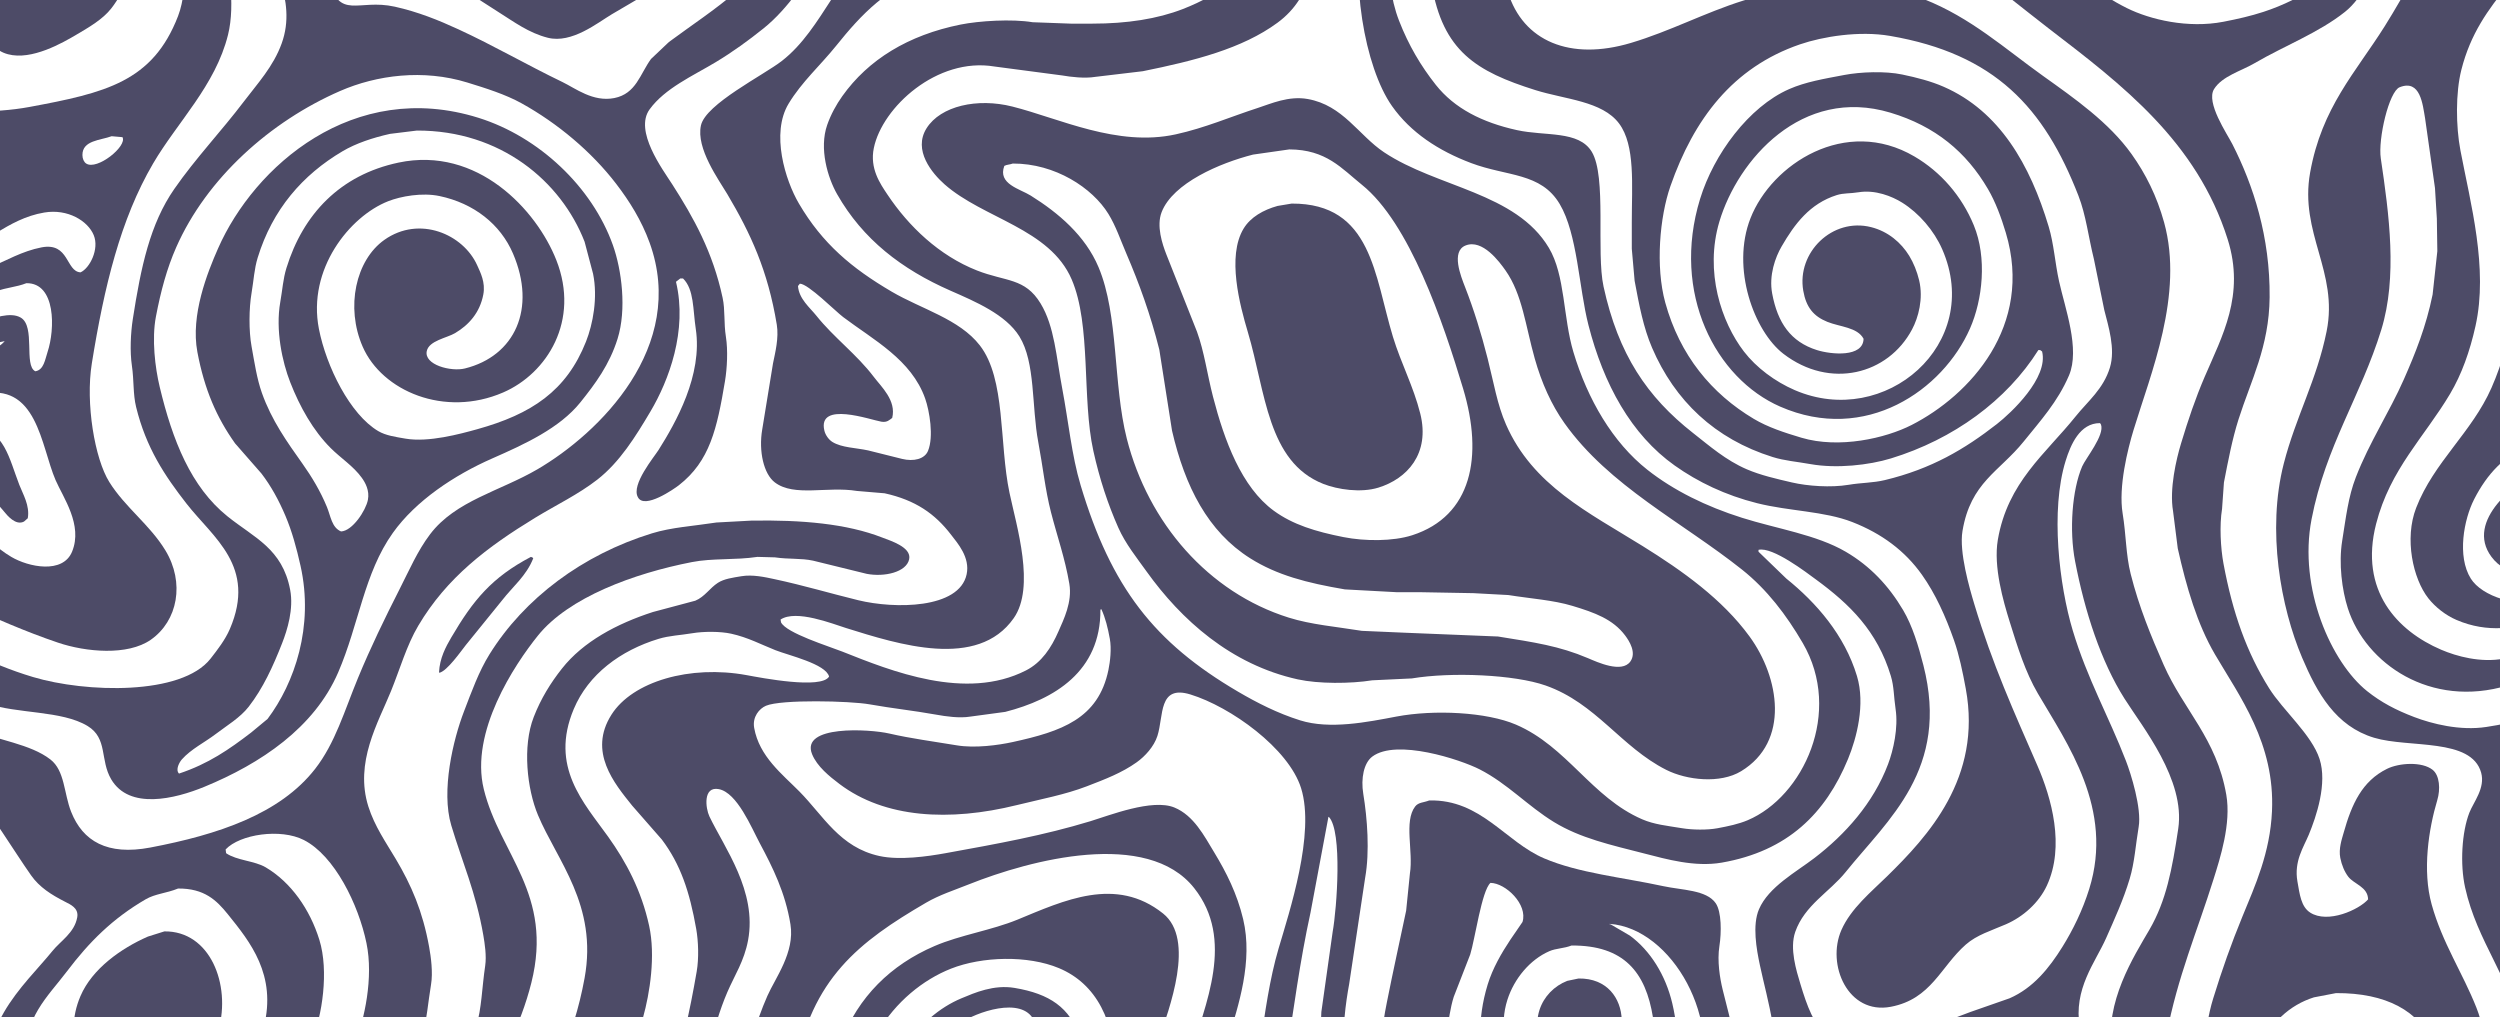 <svg width="1428" height="581" viewBox="0 0 1428 581" fill="none" xmlns="http://www.w3.org/2000/svg">
<path d="M-0.545 -1.571C-7.21 9.139 -11.12 26.779 4.567 30.988C18.172 34.638 35.851 24.425 43.852 19.687C50.914 15.504 58.543 11.151 63.495 4.887C80.058 -16.059 89.234 -63.015 81.254 -100.591C79.282 -109.88 77.476 -118.905 74.527 -127.23C72.262 -133.624 68.543 -141.041 68.069 -148.487C59.907 -148.487 51.744 -148.487 43.583 -148.487C44.425 -140.431 45.647 -131.523 47.081 -122.925C49.273 -109.778 45.793 -95.338 43.314 -85.523C33.862 -48.113 16.879 -29.57 -0.545 -1.571Z" fill="#4D4B67"/>
<path d="M-69.429 -103.82C-69.429 -83.821 -69.429 -63.815 -69.429 -43.816C-58.348 -52.82 -55.721 -95.908 -69.429 -103.82Z" fill="#4D4B67"/>
<path d="M33.089 367.067C49.126 372.494 72.916 374.636 86.098 365.453C101.574 354.672 105.693 332.813 94.439 314.328C85.533 299.698 71.443 289.778 62.419 275.311C54.101 261.977 48.766 230.404 52.463 207.503C59.52 163.785 68.793 125.244 87.443 93.414C101.312 69.743 123.03 48.849 130.227 19.956C139.223 -16.162 112.135 -69.507 134.263 -97.363C144.646 -110.434 186.005 -98.352 198.035 -93.596C231.759 -80.262 256.517 -57.72 290.329 -44.893C308.213 -38.108 334.75 -36.957 353.293 -44.086C364.415 -48.362 374.486 -53.128 383.43 -59.423C394.773 -67.409 415.551 -86.293 411.952 -108.126C410.13 -119.179 406.669 -127.951 401.727 -135.842C399.345 -139.644 393.775 -143.893 392.848 -148.489C383.879 -148.489 374.908 -148.489 365.94 -148.489C365.94 -148.399 365.94 -148.309 365.94 -148.22C372.983 -137.123 380.049 -125.894 383.161 -110.818C391.263 -71.565 342.506 -49.461 305.128 -58.886C285.732 -63.777 275.389 -74.559 261.538 -84.448C250.686 -92.072 239.831 -99.697 228.979 -107.32C216.348 -116.866 204.837 -127.346 190.77 -135.573C181.401 -141.053 169.134 -144.778 158.48 -148.489C139.288 -148.489 120.089 -148.489 100.897 -148.489C97.46 -137.114 101.526 -128.262 103.857 -117.545C104.395 -112.344 104.933 -107.14 105.471 -101.939C105.92 -88.038 106.369 -74.132 106.817 -60.231C107.638 -50.859 108.822 -39.495 107.355 -30.364C107.265 -26.956 107.175 -23.547 107.086 -20.139C105.346 -9.74 105.068 0.47 101.704 9.191C87.212 46.756 60.256 53.035 16.674 61.123C-2.533 64.687 -32.437 65.225 -46.29 56.818C-68.004 43.639 -52.127 16.507 -41.984 3.271C-30.101 -12.237 -15.679 -25.633 -4.314 -41.665C3.454 -52.622 9.217 -64.82 14.521 -78.26C19.741 -91.485 24.128 -112.617 20.172 -130.46C18.645 -137.351 16.409 -143.004 13.714 -148.489C-13.998 -148.489 -41.719 -148.489 -69.431 -148.489C-69.431 -143.198 -69.431 -137.904 -69.431 -132.613C-60.728 -132.42 -53.251 -128.654 -46.828 -125.886C-25.363 -116.636 -14.294 -96.189 -25.302 -68.034C-31.192 -52.969 -38.92 -40.13 -47.904 -28.211C-54.917 -18.909 -63.858 -10.378 -69.431 0.312C-69.431 46.14 -69.431 91.983 -69.431 137.811C-62.152 145.363 -43.894 149.001 -29.338 145.614C-8.141 140.682 3.69 125.034 25.285 121.397C38.744 119.129 50.207 126.21 53.538 134.313C56.822 142.302 51.261 153.202 46.004 155.57C37.537 155.096 39.637 138.206 23.671 141.309C12.685 143.444 3.493 148.883 -5.928 152.879C-24.035 160.559 -44.178 166.82 -69.431 166.333C-69.431 180.145 -69.431 193.96 -69.431 207.772C-53.287 207.15 -38.517 203.424 -24.764 199.968C-20.728 199.341 -16.691 198.713 -12.656 198.085C-7.544 197.008 -2.431 195.932 2.681 194.855C-1.192 199.443 -8.71 201.935 -14.002 205.081C-28.112 213.467 -47.206 221.433 -69.432 220.956C-69.432 233.422 -69.432 245.892 -69.432 258.358C-54.404 258.496 -26.259 256.591 -16.961 263.201C-10.242 267.976 -8.938 276.454 -4.584 283.651C-2.706 286.753 -0.052 289.266 2.143 291.992C4.085 294.403 9.003 300.411 13.714 297.912C14.431 297.285 15.149 296.656 15.867 296.028C17.138 288.797 13.066 282.224 11.023 276.924C5.051 261.43 2.755 246.47 -14.808 242.481C-25.35 240.088 -48.043 245.378 -53.017 237.369C-50.556 234.44 -33.529 232.249 -28.8 230.642C-23.061 228.848 -17.319 227.054 -11.579 225.26C21.297 217.577 23.326 254.744 31.743 274.233C36.02 284.136 47.469 299.856 41.161 315.132C35.85 327.991 16.284 323.917 6.449 318.092C-2.131 313.011 -9.936 305.39 -15.884 297.642C-20.311 291.876 -24.571 285.818 -30.952 282.036C-39.975 276.689 -54.971 277.057 -69.431 277.193C-69.431 292.888 -69.431 308.587 -69.431 324.281C-51.16 329.269 -36.321 338.277 -20.458 345.27C-2.915 353.005 14.095 360.639 33.089 367.067ZM-33.104 99.872C-34.743 102.134 -37.446 103.133 -40.369 104.177C-57.889 110.442 -75.157 86.966 -59.742 78.615C-48.996 78.386 -25.117 88.853 -33.104 99.872ZM49.234 93.415C47.95 92.577 47.098 90.71 47.082 88.572C47.018 80.116 57.424 80.173 63.765 77.808C65.828 77.988 67.891 78.167 69.954 78.346C72.831 83.454 55.453 97.472 49.234 93.415ZM27.17 201.045C25.747 205.317 25.042 211.331 20.174 212.078C13.424 208.786 20.451 186.442 11.833 181.403C5.857 177.908 -4.155 181.904 -9.155 183.287C-19.469 185.798 -29.786 188.31 -40.1 190.821C-45.542 192.219 -52.423 194.361 -58.666 193.781C-58.935 193.154 -59.204 192.525 -59.473 191.897C-56.621 186.425 -46.234 184.169 -40.369 181.672C-27.544 176.56 -14.715 171.446 -1.89 166.335C3.491 164.23 9.339 164.03 15.062 161.761C31.991 161.505 31.481 188.105 27.17 201.045Z" fill="#4D4B67"/>
<path d="M1010.11 -62.652C1003.48 -62.831 996.838 -63.01 990.202 -63.19C979.17 -63.638 968.136 -64.087 957.105 -64.535C951.724 -64.624 946.341 -64.714 940.96 -64.804C918.795 -64.805 903.529 -60.972 896.024 -46.506C892.027 -38.803 890.853 -26.074 895.755 -18.253C904.275 -4.658 927.544 -6.718 942.575 -12.602C963.244 -20.695 984.142 -28.038 1007.42 -33.859C1017.13 -36.285 1026.73 -36.026 1037.56 -37.895C1048.22 -39.735 1063.21 -39.45 1073.62 -37.357C1118.83 -28.266 1140.34 -6.649 1170.48 16.458C1212.18 48.424 1254.84 80.862 1272.46 136.736C1282.5 168.569 1269.23 192.087 1259.28 215.307C1254 227.622 1249.95 239.618 1245.83 253.248C1243.09 262.285 1239.08 279.318 1241.25 291.995C1242.15 299.08 1243.05 306.167 1243.94 313.253C1248.9 335.448 1255.07 356.475 1265.2 373.795C1279.31 397.905 1299.54 424.641 1297.76 463.399C1296.67 487.18 1288.15 505.801 1280.81 523.673C1274.5 539.025 1269.24 553.873 1264.12 570.492C1258.64 588.29 1256.54 616.12 1262.51 635.071C1266.68 648.319 1273.7 657.8 1281.34 667.361C1289.42 677.45 1301.1 686.637 1313.63 692.116C1319.37 694.625 1325.69 696.599 1332.47 698.036C1374.67 706.98 1404.26 671.981 1414.81 645.296C1418.92 634.89 1424.01 618.937 1421.26 603.59C1419.44 593.377 1417.93 584.191 1414.54 575.605C1406.63 555.613 1395.08 538.645 1388.98 516.677C1383.55 497.147 1387.24 473.529 1392.2 456.941C1394.02 450.864 1393.56 442.92 1389.51 439.72C1383.44 434.92 1370.41 435.717 1363.41 439.182C1349.27 446.182 1343.31 459.185 1338.66 475.777C1337.63 479.428 1335.75 484.82 1336.77 490.038C1337.57 494.072 1339.19 498.014 1341.35 500.801C1344.63 505.048 1352.54 506.595 1352.65 513.717C1347.55 519.596 1329.63 527.786 1319.55 521.251C1314.35 517.876 1313.58 510.83 1312.29 503.492C1310.26 491.964 1315.82 483.902 1318.75 476.854C1323.1 466.357 1329.47 447.512 1324.93 433.532C1320.42 419.616 1304.04 405.787 1296.14 393.17C1283.35 372.746 1275.33 350.277 1270.04 321.864C1268.43 313.177 1267.69 300.131 1269.24 290.651C1269.59 285.629 1269.95 280.605 1270.31 275.583C1272.76 262.951 1275.02 250.976 1278.65 239.526C1285.61 217.581 1296.15 198.039 1296.41 169.835C1296.74 135.359 1287.09 105.808 1275.15 82.385C1272.1 76.392 1259.9 58.601 1264.66 50.902C1269.23 43.51 1280.19 40.557 1287.8 36.103C1304.79 26.165 1324.42 18.753 1339.46 6.774C1349.75 -1.418 1355.64 -16.163 1362.6 -27.669C1377.81 -52.804 1391.36 -81.033 1416.69 -96.015C1441.59 -110.742 1495.83 -107.277 1496.87 -73.95C1497.14 -73.95 1497.41 -73.95 1497.68 -73.95C1497.59 -74.399 1497.5 -74.848 1497.41 -75.295C1497.5 -82.381 1497.59 -89.467 1497.68 -96.553C1497.68 -102.921 1497.68 -109.29 1497.68 -115.657C1485.53 -134.895 1449.77 -153.606 1421.53 -136.914C1405.74 -127.582 1396.37 -111.663 1386.82 -96.015C1367.96 -65.104 1353.5 -29.003 1324.13 -8.564C1315.21 -2.36 1304.03 3.151 1292.91 6.773C1285.58 9.164 1278.23 10.836 1270.04 12.424C1249.82 16.349 1228.2 11.241 1214.88 4.621C1181.84 -11.798 1161.63 -40.925 1141.15 -69.914C1126.27 -90.993 1108.61 -112.044 1109.4 -148.485C1093.08 -148.485 1076.75 -148.485 1060.43 -148.485C1060.43 -148.396 1060.43 -148.306 1060.43 -148.216C1063.91 -138.369 1067.03 -128.55 1069.31 -117.811C1074.54 -93.137 1062.8 -73.775 1046.98 -67.224C1041.4 -64.914 1035.48 -64.711 1028.68 -63.457C1023.62 -62.525 1015.39 -61.79 1010.11 -62.652ZM1321.71 569.684C1325.92 568.876 1330.14 568.069 1334.35 567.262C1362.84 567.142 1381.88 577.256 1390.32 596.86C1405.65 632.439 1380.35 665.443 1350.5 670.856C1310.57 678.097 1276.79 635.494 1291.57 597.667C1296.71 584.504 1307.8 574.055 1321.71 569.684Z" fill="#4D4B67"/>
<path d="M1229.68 -19.061C1243.13 -13.547 1263.53 -9.727 1281.34 -13.949C1288.75 -15.704 1295.9 -17.591 1302.33 -20.407C1340.1 -36.948 1347.07 -73.521 1366.91 -107.319C1372.23 -116.376 1377.61 -125.271 1383.6 -133.689C1387.27 -138.532 1390.95 -143.376 1394.63 -148.219C1380.37 -148.308 1366.1 -148.398 1351.84 -148.488C1351.68 -133.609 1346.06 -119.929 1341.35 -108.933C1327.95 -77.63 1313.15 -56.072 1275.43 -48.659C1269.12 -47.421 1259.05 -46.575 1251.75 -47.852C1245.12 -49.011 1238.67 -49.865 1232.91 -51.888C1221.95 -55.743 1213.17 -61.024 1204.93 -67.495C1191.73 -77.854 1180.74 -94.193 1175.6 -112.43C1174.18 -117.456 1171.94 -130.859 1175.87 -134.764C1175.87 -134.943 1175.87 -135.122 1175.87 -135.302C1176.74 -134.878 1182.04 -117.66 1183.13 -115.39C1189.12 -102.89 1198.42 -92.406 1209.23 -84.715C1215.62 -80.172 1223.14 -75.966 1231.3 -73.414C1283.2 -57.17 1326.31 -102.109 1325.47 -148.487C1318.12 -148.487 1310.76 -148.487 1303.41 -148.487C1303.32 -141.742 1301.69 -135.186 1300.18 -129.652C1294.32 -108.185 1284.94 -100.395 1261.97 -96.017C1255.89 -94.858 1246.92 -94.212 1240.18 -95.479C1234.93 -96.465 1229.86 -97.858 1225.38 -99.784C1207.99 -107.257 1195.96 -127.036 1192.82 -148.487C1177.39 -148.487 1161.96 -148.487 1146.54 -148.487C1143.45 -125.386 1152.07 -106.402 1158.64 -91.442C1172.95 -58.872 1196.35 -32.722 1229.68 -19.061Z" fill="#4D4B67"/>
<path d="M1240.98 -118.081C1247.26 -116.951 1254.02 -118.685 1257.94 -121.041C1268.08 -127.14 1272.13 -136.738 1277.04 -148.218C1256.32 -148.307 1235.6 -148.398 1214.88 -148.487C1217.39 -131.797 1224.41 -121.069 1240.98 -118.081Z" fill="#4D4B67"/>
<path d="M1496.88 24.261C1485.5 43.013 1487.57 77.185 1493.38 100.679C1494.55 105.522 1495.71 110.366 1496.88 115.209C1496.88 115.389 1496.88 115.567 1496.88 115.747C1496.97 115.747 1497.06 115.747 1497.15 115.747C1498.67 113.593 1497.68 100.512 1497.68 96.643C1497.68 79.423 1497.68 62.199 1497.68 44.98C1497.68 41.367 1498.41 25.474 1496.88 24.261Z" fill="#4D4B67"/>
<path d="M1342.69 650.138C1381.36 643.732 1381.22 585.611 1336.24 586.366C1333.28 587.084 1330.32 587.801 1327.36 588.519C1318.79 592.184 1312.18 600.372 1309.33 609.776C1303.04 630.543 1321.67 653.621 1342.69 650.138Z" fill="#4D4B67"/>
<path d="M504.515 -125.078C524.678 -120.28 552.006 -134.964 555.64 -148.488C527.569 -148.488 499.489 -148.488 471.419 -148.488C477.379 -137.335 490.719 -128.36 504.515 -125.078Z" fill="#4D4B67"/>
<path d="M-69.429 700.187C-69.429 710.052 -69.429 719.92 -69.429 729.785C-61.537 729.785 -53.642 729.785 -45.75 729.785C-44.949 728.623 -48.612 721.605 -48.979 720.906C-53.429 712.427 -60.791 704.401 -69.429 700.187Z" fill="#4D4B67"/>
<path d="M304.051 -81.218C308.641 -77.538 315.724 -72.853 324.771 -74.76C330.902 -76.052 336.204 -79.229 339.57 -83.37C342.302 -86.731 345.122 -89.909 346.835 -94.402C353.738 -112.513 338.548 -130.694 330.96 -140.146C328.27 -142.926 325.578 -145.707 322.888 -148.487C307.641 -148.487 292.39 -148.487 277.144 -148.487C279.834 -141.94 282.526 -135.391 285.216 -128.845C290.228 -112.772 292.294 -90.645 304.051 -81.218Z" fill="#4D4B67"/>
<path d="M247.545 -114.045C250.11 -112.015 256.52 -106.876 261.269 -110.009C264.837 -112.363 263.561 -118.881 262.076 -122.656C258.198 -132.514 251.362 -139.882 246.469 -148.488C236.963 -148.488 227.454 -148.488 217.947 -148.488C220.458 -145.529 222.97 -142.568 225.481 -139.608C232.118 -131.089 239.102 -120.73 247.545 -114.045Z" fill="#4D4B67"/>
<path d="M1492.57 533.088C1493.92 536.227 1495.26 539.367 1496.61 542.506C1496.97 542.506 1497.33 542.506 1497.68 542.506C1497.68 529.323 1497.68 516.135 1497.68 502.952C1497.41 502.952 1497.15 502.952 1496.88 502.952C1493.27 510.787 1489.08 521.673 1492.57 533.088Z" fill="#4D4B67"/>
<path d="M-39.562 678.929C-49.516 672.741 -59.475 666.551 -69.429 660.363C-69.429 666.103 -69.429 671.845 -69.429 677.584C-51.222 683.326 -15.433 709.718 -12.922 729.785C-2.25 729.785 8.426 729.785 19.098 729.785C19.187 729.605 19.278 729.427 19.367 729.247C10.382 702.339 -17.23 692.556 -39.562 678.929Z" fill="#4D4B67"/>
<path d="M737.807 116.286C735.116 116.735 732.425 117.183 729.734 117.631C721.582 119.896 714.304 124.055 710.361 130.547C700.713 146.432 708.182 174.296 712.783 189.744C722.965 223.936 723.914 263.759 755.836 276.387C764.064 279.642 777.316 281.623 787.318 278.54C803.715 273.486 816.966 259.158 811.266 236.295C807.381 220.71 800.295 207.64 795.66 192.435C785.021 157.54 783.691 116.084 737.807 116.286Z" fill="#4D4B67"/>
<path d="M1481.54 686.194C1466.61 691.285 1462.53 710.658 1463.78 729.785C1475.08 729.785 1486.38 729.785 1497.68 729.785C1497.68 715.166 1497.68 700.543 1497.68 685.925C1492.62 685.728 1486.13 684.631 1481.54 686.194Z" fill="#4D4B67"/>
<path d="M1469.7 450.482C1463.82 457.81 1458.3 465.308 1455.17 475.506C1452.43 484.43 1450.92 498.311 1452.75 509.41C1455 523.034 1455.7 534.67 1460.01 545.735C1466.59 562.62 1475.15 576.525 1479.65 595.784C1481.87 605.242 1479.47 617.444 1481.27 628.073C1483.9 643.557 1487.51 653.839 1496.88 662.246C1497.15 662.246 1497.41 662.246 1497.68 662.246C1497.68 635.43 1497.68 608.607 1497.68 581.792C1488.76 564.966 1476.96 551.586 1472.39 529.86C1468.24 510.127 1484.08 476.851 1497.68 474.699C1497.68 461.067 1497.68 447.432 1497.68 433.799C1487.31 434.093 1474.69 444.255 1469.7 450.482Z" fill="#4D4B67"/>
<path d="M1468.62 122.206C1455.53 80.409 1454.43 25.014 1477.5 -6.414C1481.16 -11.394 1491.16 -22.902 1497.68 -24.173C1497.68 -34.397 1497.68 -44.624 1497.68 -54.848C1497.5 -54.937 1497.33 -55.027 1497.15 -55.117C1494.74 -50.284 1493.89 -45.381 1491.23 -41.124C1472.79 -11.677 1447.5 7.123 1438.49 46.864C1434.25 65.572 1433.99 96.297 1437.14 116.824C1438.56 126.061 1440.04 141.697 1438.49 152.073C1437.95 159.338 1437.41 166.604 1436.87 173.869C1433.58 191.668 1429.46 207.167 1423.15 221.496C1411.89 247.063 1390.23 263.898 1380.1 290.111C1373.31 307.66 1378.24 330.528 1387.09 341.773C1391.07 346.824 1396.97 351.469 1403.24 354.151C1438.5 369.231 1469.01 343.513 1497.68 338.544C1497.68 335.226 1497.68 331.907 1497.68 328.588C1480.68 329.934 1469.55 339.448 1454.9 343.118C1438.07 347.337 1417.66 340.643 1411.31 330.471C1403.34 317.72 1407.42 296.605 1413.19 285.267C1428.38 255.455 1452.19 245.958 1497.68 246.519C1497.68 237.819 1497.68 229.117 1497.68 220.419C1488.35 220.905 1451.84 227.057 1450.06 217.459C1454.04 209.779 1484.97 206.995 1497.68 206.965C1497.68 191.091 1497.68 175.211 1497.68 159.338C1480.78 160.296 1472.94 135.999 1468.62 122.206Z" fill="#4D4B67"/>
<path d="M1430.15 376.216C1416.98 378.694 1403.26 374.919 1394.36 371.104C1369.42 360.418 1347.46 337.392 1357.23 299.26C1365.25 267.912 1384.93 249.492 1399.47 224.994C1406.12 213.798 1410.77 200.728 1414 186.246C1421.38 153.21 1411.12 116.054 1405.39 85.88C1402.79 72.192 1402.58 53.079 1405.93 39.867C1411.19 19.139 1421.14 5.623 1432.57 -8.567C1442.62 -21.056 1456.24 -29.082 1462.7 -45.43C1469.23 -61.95 1464.63 -84.341 1442.52 -80.411C1421.13 -76.606 1408.98 -59.721 1398.39 -44.892C1385.06 -26.215 1374.51 -4.629 1362.07 15.113C1345.4 41.569 1326.24 61.316 1319.55 98.527C1313.31 133.245 1335.83 155.16 1328.97 189.206C1323.36 217.064 1311.37 237.997 1304.49 264.817C1294.72 302.843 1302.74 346.886 1314.98 375.678C1323.5 395.714 1334.09 414.822 1356.15 421.421C1376.09 427.387 1411.63 421.337 1417.23 441.334C1419.69 450.127 1412.85 458.168 1410.5 464.205C1406.19 475.274 1405.09 493.569 1408.08 506.989C1415.04 538.247 1433.59 557.977 1440.91 591.21C1445.08 610.169 1439.86 630.919 1434.45 644.757C1420.58 680.229 1398.43 709.093 1359.11 719.023C1343.1 723.065 1323.72 719.836 1311.21 714.987C1277.22 701.81 1252.46 672.769 1241.25 636.953C1237.52 625.03 1234.53 606.691 1237.48 591.21C1243.84 557.879 1255.03 532.036 1264.39 502.145C1268.14 490.174 1274.53 470.5 1271.66 453.98C1266.06 421.746 1247.3 405.664 1235.87 379.714C1228.65 363.335 1221.84 346.838 1217.03 327.782C1214.28 316.876 1214.45 305.42 1212.46 293.34C1209.94 278.005 1215.38 256.512 1218.65 245.713C1228.39 213.58 1247.54 168.278 1236.14 127.049C1231.96 111.927 1225.59 99.285 1217.57 88.033C1204.71 69.99 1185.05 56.264 1166.99 43.366C1145.26 27.844 1125.69 10.039 1098.91 -0.494C1089.8 -4.079 1079.6 -5.352 1068.77 -7.221C1058.15 -9.054 1044.13 -8.95 1033.79 -7.221C1019.82 -4.884 1007.93 -3.483 995.853 0.313C973.442 7.361 954.189 17.77 931.543 24.53C896.868 34.882 869.967 23.569 861.314 -4.53C858.564 -13.462 858.266 -26.661 860.507 -36.281C866.74 -63.034 881.132 -78.634 906.251 -86.33C915.88 -89.28 927.078 -89.345 938.002 -91.173C964.533 -95.612 996.842 -89.097 1014.42 -102.205C1022.12 -107.948 1028.83 -121.088 1026.26 -135.84C1025.54 -140.055 1024.82 -144.271 1024.11 -148.487C1009.13 -148.487 994.148 -148.487 979.171 -148.487C972.298 -118.77 934.427 -121.182 905.713 -113.238C867.335 -102.62 840.923 -85.196 826.066 -51.35C821.503 -40.955 814.97 -25.82 817.724 -9.104C824.042 29.24 843.385 40.883 876.921 51.439C894.07 56.836 915.17 57.67 924.817 70.543C934.161 83.011 932.083 105.69 932.082 127.05C932.082 132.073 932.082 137.096 932.082 142.118C932.62 148.217 933.158 154.317 933.696 160.415C936.318 174.446 938.715 187.133 943.652 198.625C956.657 228.894 979.528 250.723 1012.54 261.051C1019.43 263.209 1026.18 263.672 1034.06 265.087C1049.05 267.777 1067.59 265.681 1080.08 261.858C1115.86 250.898 1146.19 228.729 1164.3 199.97C1164.66 199.97 1165.01 199.97 1165.37 199.97C1165.73 200.239 1166.09 200.508 1166.45 200.777C1170.17 215.776 1148.84 235.806 1140.62 242.216C1122.26 256.525 1103.29 267.824 1076.58 274.236C1069.83 275.857 1063.39 275.666 1055.86 276.927C1045.83 278.605 1032.51 277.663 1023.57 275.582C1014.54 273.48 1005.62 271.448 997.736 268.048C985.789 262.892 976.618 254.824 967.062 247.329C940.853 226.772 924.372 202.419 915.937 163.645C911.656 143.969 917.833 100.9 909.21 86.689C901.757 74.407 882.698 77.904 866.426 74.312C846.62 69.939 830.792 61.918 820.145 48.48C811.602 37.698 804.596 25.86 799.157 11.886C789.189 -13.719 793.284 -46.688 804.27 -67.761C825.863 -109.184 853.184 -124.003 899.523 -140.412C906.249 -142.924 912.977 -145.435 919.704 -147.947C919.794 -148.126 919.884 -148.305 919.973 -148.485C897.552 -148.485 875.124 -148.485 852.703 -148.485C844.718 -145.308 834.287 -135.481 827.679 -130.187C804.096 -111.298 787.402 -83.136 779.244 -48.926C770.64 -12.837 779.461 38.373 795.12 60.589C805.764 75.69 821.641 86.103 840.325 93.147C860.899 100.904 880.141 98.45 890.912 116.557C901.081 133.653 901.817 164.189 907.326 185.71C915.97 219.482 931.762 248.295 956.568 265.895C969.89 275.347 985.553 282.869 1003.66 287.421C1021.96 292.022 1042.01 291.935 1058.01 298.184C1074.86 304.763 1088.13 314.64 1097.83 328.321C1105.52 339.164 1111.34 352.091 1116.13 365.722C1119.13 374.272 1121.08 383.801 1122.86 393.438C1132.25 444.383 1101.09 477.794 1077.92 500.531C1068.84 509.445 1057.22 518.908 1051.82 531.206C1043.12 551.036 1055.57 579.77 1080.08 575.066C1103.17 570.634 1108.46 552.202 1122.86 539.547C1129.17 534.003 1137.35 531.602 1145.73 527.977C1155.66 523.682 1164.62 515.624 1169.14 505.912C1179.62 483.383 1171.8 455.752 1163.76 437.297C1150.47 406.807 1138.11 379.591 1127.7 345.003C1125 336.025 1118.95 315.362 1120.97 303.296C1125.63 275.493 1142.03 269.458 1155.95 252.171C1165.45 240.371 1175.32 229.569 1181.79 214.5C1188.28 199.353 1179.47 175.897 1176.14 160.684C1173.78 149.962 1173.19 139.373 1170.22 129.471C1159.58 94.075 1142.18 63.526 1110.21 49.555C1103.02 46.411 1095.07 44.346 1086.53 42.559C1076.79 40.52 1062.82 41.043 1053.43 42.828C1041.81 45.038 1031.44 46.737 1021.95 50.9C998.935 60.999 978.925 88.081 971.096 113.595C954.501 167.68 980.134 216.209 1016.84 232.259C1065.64 253.598 1109.81 222.827 1125.28 187.592C1132.47 171.22 1135.1 147.243 1127.43 128.664C1120.51 111.885 1108.53 98.171 1093.53 89.379C1054.09 66.26 1012.02 93.756 999.888 124.628C988.637 153.255 1001.99 189.287 1018.72 202.122C1045.31 222.513 1078.49 213.997 1092.18 188.13C1095.77 181.361 1098.71 170.634 1096.22 160.146C1095.01 155.076 1093.01 150.142 1090.57 146.153C1085.92 138.579 1078.51 132.198 1068.77 129.74C1046.63 124.149 1026.24 144.23 1030.02 166.066C1031.67 175.553 1035.92 180.644 1043.75 183.825C1050.95 186.756 1060.96 186.88 1064.47 193.512C1064.25 204.243 1046.05 202.556 1037.83 199.97C1022.82 195.246 1015.39 184.379 1012.27 167.681C1010.31 157.249 1014.06 146.956 1017.65 140.773C1025.11 127.906 1033.77 116.309 1049.13 111.444C1053.11 110.182 1056.73 110.624 1061.51 109.83C1071.13 108.229 1080.76 112.143 1086.53 115.75C1096.08 121.718 1104.7 131.641 1109.4 142.388C1133.06 196.465 1076.77 245.1 1025.18 222.842C1013.9 217.975 1003.18 209.97 996.121 200.778C983.334 184.131 973.508 155.301 982.129 126.512C992.632 91.437 1029.14 49.145 1079.8 64.355C1105.52 72.077 1123.15 86.854 1135.5 107.946C1139.82 115.316 1143.1 124.195 1145.73 132.97C1161.69 186.236 1125.09 225.819 1091.91 242.754C1076.99 250.371 1050.5 256.437 1028.95 250.019C1019.18 247.11 1009.76 244.013 1001.77 239.256C977.649 224.898 959.484 202.993 951.184 172.794C945.543 152.267 947.997 123.914 954.144 106.331C967.521 68.064 989.698 38.53 1028.14 25.339C1041.13 20.884 1061.98 17.48 1079.54 20.496C1139.52 30.802 1167.58 61.416 1187.17 111.713C1191.57 123.025 1192.89 135.356 1196.05 148.039C1198.02 157.724 1199.99 167.414 1201.97 177.099C1204.22 186.079 1208.47 199.208 1205.19 209.927C1201.44 222.241 1192.65 229.066 1185.55 237.911C1168.4 259.277 1146.74 275.479 1141.15 308.41C1138.55 323.793 1144.33 343.53 1147.88 354.961C1152.48 369.737 1156.86 383.865 1164.03 396.13C1180.77 424.774 1207.65 462.027 1193.36 507.797C1189.58 519.896 1184.13 531.081 1178.02 540.894C1170.51 552.943 1161.41 564.31 1147.88 570.223C1140.44 572.824 1132.99 575.426 1125.55 578.026C1110.17 584.023 1093.95 589.544 1077.65 594.44C1044.18 604.5 1035.99 587.352 1028.41 562.151C1026.07 554.371 1022.11 541.841 1025.45 532.284C1030.79 517.026 1045.04 509.547 1054.24 498.111C1078.38 468.127 1113.81 439.337 1098.64 379.985C1095.79 368.83 1092.39 357.504 1087.07 348.503C1078.83 334.566 1068.24 323.308 1054.24 315.137C1037.57 305.402 1014.99 302.064 995.046 295.764C974.588 289.301 956.051 280.219 940.961 268.318C921.225 252.752 906.812 228.146 898.716 201.048C892.766 181.13 894.09 157.314 884.724 141.582C865.856 109.89 820.827 107.162 790.546 86.959C776.014 77.264 767.199 60.147 746.956 56.553C736.042 54.616 725.949 59.234 718.433 61.666C702.7 66.756 688.384 73.044 671.614 76.734C638.255 84.074 605.06 67.621 578.243 60.858C558.258 55.819 537.317 60.495 529.271 73.236C521.311 85.841 532.505 99.073 539.496 105.256C561.667 124.867 599.629 130.496 612.147 159.61C623.382 185.742 617.909 227.607 624.524 257.555C628.061 273.566 632.83 287.97 638.785 301.414C642.848 310.585 649.365 318.668 654.93 326.439C674.6 353.904 702.99 379.624 741.304 388.057C753.094 390.653 771.392 390.586 783.818 388.595C791.352 388.237 798.888 387.878 806.421 387.519C829.105 383.741 865.064 385.311 882.839 391.555C911.719 401.701 925.867 426.658 951.723 439.72C963.544 445.692 982.556 447.762 994.507 440.527C1022.52 423.566 1016.42 386.973 999.35 363.571C983.782 342.23 961.013 326.052 938.269 311.908C907.268 292.63 875.555 277.369 860.237 242.486C855.199 231.016 853.217 218.534 849.742 204.816C846.121 190.515 841.818 176.691 836.826 163.916C834.46 157.86 828.718 143.627 837.095 140.237C846.778 136.318 856.491 149.561 859.967 154.498C869.564 168.128 871.375 186.134 876.65 204.816C880.578 218.727 886.17 231.218 893.602 241.679C919.121 277.597 960.782 298.128 995.045 325.362C1009.25 336.654 1020.35 351.194 1029.76 367.339C1052.74 406.798 1030 455.062 998.273 468.512C993.096 470.707 987.232 471.928 981.052 473.087C975.145 474.194 966.681 474.044 960.87 473.087C951.995 471.624 944.933 470.972 937.999 467.974C909.117 455.487 895.146 426.441 865.886 413.89C849.318 406.782 819.373 405.165 797.54 409.316C781.033 412.454 759.613 416.79 742.648 411.468C729.733 407.417 717.915 401.379 707.13 395.055C659.302 367.009 634.763 335.587 617.257 277.198C612.108 260.024 610.34 240.903 606.763 222.038C603.316 203.858 602.391 186.535 594.386 173.335C585.456 158.61 574.496 160.966 558.06 154.5C536.429 145.988 519.072 129.341 506.936 111.178C502.725 104.877 496.718 96.28 499.132 84.539C503.911 61.302 535.261 32.507 568.016 37.989C580.931 39.693 593.849 41.397 606.764 43.101C611.807 43.977 619.591 44.902 625.599 43.908C634.657 42.832 643.719 41.755 652.777 40.679C681.991 34.757 709.498 27.869 729.733 12.964C750.703 -2.483 750.741 -25.404 758.524 -53.498C766.774 -83.281 778.586 -106.006 795.119 -126.957C798.894 -131.74 806.222 -141.833 811.533 -144.447C812.699 -145.703 813.865 -146.958 815.031 -148.214C805.166 -148.303 795.298 -148.394 785.433 -148.483C780.769 -142.564 776.104 -136.643 771.44 -130.724C764.937 -121.852 759.891 -111.933 754.219 -102.201C742.032 -81.293 736.816 -55.052 724.352 -34.662C712.852 -15.851 697.554 -3.338 675.649 5.161C661.102 10.805 643.716 13.506 623.986 13.502C619.861 13.502 615.733 13.502 611.609 13.502C604.344 13.233 597.078 12.964 589.813 12.695C578.042 10.737 559.327 11.888 548.645 14.04C518.78 20.058 495.997 34.015 481.106 54.94C477.704 59.72 474.571 65.403 472.496 71.354C467.772 84.9 472.812 101.546 478.147 110.909C492.859 136.731 514.973 153.766 542.995 166.07C557.108 172.267 574.483 179.624 582.28 192.17C591.52 207.04 589.223 232.242 593.043 252.444C595.642 266.188 596.991 279.597 600.308 292.537C603.836 306.3 608.31 318.762 610.802 333.436C612.584 343.921 607.527 353.923 604.613 360.614C600.508 370.042 594.976 378.389 586.047 382.947C551.605 400.529 509.028 383.279 481.107 372.184C473.361 369.106 449.22 361.664 446.126 355.501C446.037 354.963 445.947 354.424 445.857 353.886C454.757 347.999 475.502 356.308 483.259 358.73C513.228 368.085 558.403 382.586 579.051 353.079C591.48 335.316 580.658 300.593 576.629 281.504C570.638 253.118 574.581 216.492 559.677 197.282C547.986 182.212 526.276 176.531 509.359 166.607C486.513 153.205 469.78 139.17 456.35 116.289C448.538 102.979 440.222 76.186 450.43 59.244C457.945 46.775 468.733 37.201 477.607 26.148C491.821 8.442 507.052 -7.931 531.692 -15.29C544.747 -19.189 559.198 -18.129 574.475 -20.671C583.623 -21.298 592.773 -21.927 601.922 -22.555C627.865 -26.869 655.746 -26.224 674.842 -37.354C693.409 -48.176 691.587 -61.454 699.597 -82.021C704.806 -95.395 710.171 -108.246 717.087 -119.961C722.917 -129.468 728.748 -138.977 734.578 -148.484C706.865 -148.484 679.144 -148.484 651.432 -148.484C651.101 -137.58 646.747 -126.892 643.36 -118.347C632.567 -91.116 613.109 -60.124 584.432 -51.346C574.643 -48.35 563.149 -49.523 551.605 -47.579C533.061 -44.456 517.981 -42.235 505.054 -34.125C479.002 -17.781 470.523 16.155 446.664 34.759C436.199 42.919 403.101 59.386 400.383 71.623C397.46 84.78 410.644 102.797 415.451 110.908C428.722 133.301 438.601 154.452 443.704 185.443C444.951 193.015 442.789 201.45 441.551 207.507C439.488 220.153 437.425 232.802 435.362 245.447C433.301 257.654 436.172 270.726 442.627 275.584C453.741 283.947 472.572 277.644 489.447 280.427C494.738 280.875 500.031 281.324 505.322 281.772C522.904 285.675 534.002 293.388 543.263 305.451C546.923 310.219 554.208 318.363 552.142 328.053C547.915 347.879 510.933 347.903 490.254 342.853C474.059 338.898 459.193 334.4 442.089 330.744C437.115 329.681 429.867 328.062 423.523 329.13C418.454 329.985 413.665 330.589 410.069 332.897C405.444 335.866 402.552 340.89 397.153 343.122C389.081 345.275 381.008 347.428 372.935 349.581C352.23 356.285 333.121 366.519 321.004 381.87C314.504 390.104 309.001 398.937 304.858 409.585C298.332 426.362 301.058 450.694 307.28 465.554C318.157 491.531 341.521 516.991 333.919 558.655C327.579 593.401 314.434 618.532 299.207 643.954C286.171 665.719 273.32 686.984 258.577 706.918C252.656 714.923 244.261 721.068 238.396 728.982C238.396 729.251 238.396 729.52 238.396 729.789C250.683 729.789 262.973 729.789 275.259 729.789C277.771 724.857 280.282 719.922 282.793 714.99C289.203 704.023 295.191 692.629 302.436 682.431C310.093 671.654 319.281 662.431 327.46 652.295C332.857 645.605 339.882 640.341 344.95 633.19C355.4 618.446 361.724 601.033 367.284 581.259C371.211 567.288 374.528 545.878 370.782 528.788C366.351 508.582 357.669 492.332 347.372 477.932C333.459 458.474 313.86 438.022 327.73 405.012C336.085 385.127 354.429 371.539 376.164 364.919C382.375 363.027 388.373 362.895 395.537 361.69C401.92 360.618 411.419 360.602 417.601 361.959C427.205 364.068 434.647 368.109 442.895 371.378C450.406 374.353 471.751 379.236 473.57 386.446C469.202 393.841 434.879 387.183 426.481 385.639C394.185 379.698 361.338 389.191 349.256 408.241C335.807 429.447 350.897 447.471 361.095 460.173C366.746 466.63 372.397 473.089 378.048 479.546C388.674 493.66 393.904 509.204 397.69 530.671C398.916 537.622 399.25 547.42 397.959 554.888C389.773 602.249 380.804 631.932 357.059 663.327C345.396 678.748 332.783 692.937 321.541 709.071C318.371 713.62 310.813 723.346 310.509 729.79C327.1 729.79 343.697 729.79 360.288 729.79C361.573 725.277 370.647 718.601 373.742 714.722C380.383 706.4 386.614 697.967 390.964 687.275C400.77 663.168 398.265 626.971 404.956 599.825C407.85 588.082 411.045 576.971 415.45 566.728C419.593 557.097 425.057 549.026 427.289 537.13C432.551 509.094 413.767 484.251 405.225 466.362C402.996 461.693 401.437 448.969 410.606 450.756C421.095 452.799 429.216 472.731 434.016 481.699C441.403 495.504 448.567 509.875 451.507 527.981C454.111 544.023 442.844 558.579 438.321 568.88C431.562 584.28 427.378 599.503 424.329 619.467C422.215 633.311 424.611 651.833 426.482 664.403C429.662 685.764 420.029 705.528 412.49 716.874C409.974 720.661 407.544 726.145 403.61 728.444C403.61 728.893 403.61 729.341 403.61 729.789C434.102 729.789 464.604 729.789 495.096 729.789C495.186 729.609 495.276 729.431 495.365 729.251C490.881 723.69 486.396 718.129 481.911 712.568C472.832 699.888 465.53 685.831 459.578 670.053C456.54 662 455.575 652.572 453.927 643.415C452.109 633.312 452.49 620.404 454.196 610.856C463.473 558.932 490.606 537.989 529 515.603C536.586 511.18 544.958 508.508 553.486 505.109C588.681 491.077 655.361 473.46 682.106 507.262C705.32 536.6 688.885 573.216 679.146 604.399C676.276 615.52 673.406 626.644 670.536 637.765C660.421 670.555 644.457 696.845 618.065 713.376C604.381 721.947 581.62 729.24 559.944 723.332C550.946 720.879 542.711 717.448 535.458 713.107C514.57 700.603 499.622 680.059 492.943 653.372C480.623 604.134 511.134 565.936 543.261 553.274C560.962 546.298 587.031 545.534 604.88 553.005C626.119 561.894 637.172 583.182 637.17 613.548C637.169 620.791 637.318 627.57 635.824 633.46C628.927 660.653 612.94 680.366 586.045 687.814C580.86 689.249 572.993 690.604 566.402 689.428C548.246 686.19 535.48 673.581 529.27 658.484C517.686 630.324 531.743 596.472 548.912 584.218C556.896 578.521 583.737 568.568 590.62 582.873C590.617 593.597 570.791 592.783 563.442 597.134C539.614 611.242 533.325 662.409 567.478 670.054C605.506 678.567 629.005 626.901 616.989 592.56C610.987 575.404 599.538 567.686 579.588 564.306C567.62 562.279 556.747 567.067 549.182 570.226C524.372 580.584 501.029 610.178 510.165 648.529C516.377 674.605 533.595 695.027 558.33 702.613C576.775 708.27 596.363 702.63 608.648 695.348C632.673 681.106 644.487 656.216 653.315 626.733C656.601 615.759 658.096 604.86 661.656 594.444C667.929 576.094 682.906 536.637 664.347 521.793C637.391 500.231 607.579 514.437 581.202 525.291C566.459 531.357 548.467 534.069 533.844 540.359C508.781 551.139 490.335 569.258 480.297 595.251C476.922 603.992 476.109 613.514 474.377 624.042C473.437 629.758 474.098 637.945 474.915 642.878C479.893 672.913 489.729 692.187 504.783 711.493C507.678 715.205 523.211 727.411 523.887 729.79C561.016 729.79 598.156 729.79 635.286 729.79C636.258 726.324 645.813 719.656 648.471 716.336C656.209 706.669 663.713 696.817 670.266 685.93C679.561 670.489 684.453 652.292 690.178 633.19C693.945 620.007 697.712 606.819 701.479 593.636C707.347 574.575 715.832 549.11 710.09 525.021C706.611 510.426 700.48 498.323 693.676 487.08C687.755 477.297 681.859 465.808 670.805 461.249C658.194 456.048 633.596 465.804 622.909 469.052C596.177 477.178 570.155 481.891 540.033 487.349C529.707 489.22 513.9 491.474 502.362 488.964C479.697 484.034 470.326 465.971 456.619 452.101C446.873 442.239 433.684 432.109 430.787 415.775C429.662 409.431 433.742 404.744 437.514 403.128C446.169 399.421 485.588 400.332 496.711 402.321C509.601 404.626 521.604 405.852 534.921 408.241C540.178 409.184 547.975 410.364 554.294 409.317C560.931 408.421 567.569 407.523 574.206 406.626C602.188 399.455 628.788 383.58 628.559 348.236C628.739 348.147 628.918 348.057 629.097 347.967C631.41 352.977 632.808 358.659 633.94 364.919C634.969 370.608 634.116 377.928 633.133 382.679C627.355 410.624 606.231 417.773 578.511 423.847C570.215 425.665 556.932 427.484 546.49 425.731C532.687 423.413 520.373 421.856 508.012 419.004C496.612 416.374 457.016 414.051 463.883 430.844C466.73 437.806 473.793 443.486 479.489 447.796C505.443 467.43 542.481 469.335 580.663 459.904C594.809 456.41 608.33 453.925 620.755 449.141C631.357 445.059 640.823 441.448 649.278 435.418C654.049 432.015 659.162 426.449 661.117 420.349C664.785 408.902 661.533 391.026 679.952 396.67C702.887 403.698 736.075 427.458 743.186 450.217C751.306 476.206 736.508 520.741 730.27 541.972C720.214 576.203 719.526 618.614 709.282 652.833C703.22 673.081 697.09 693.014 687.217 709.609C682.733 716.155 678.248 722.704 673.763 729.251C673.943 729.431 674.122 729.609 674.301 729.789C684.884 729.789 695.47 729.789 706.053 729.789C706.591 728.624 707.129 727.457 707.667 726.291C710.945 721.163 713.6 715.673 716.816 710.146C726.074 694.237 729.933 675.986 733.499 653.909C733.768 637.945 734.037 621.977 734.306 606.013C739.043 576.003 742.4 549.469 748.567 521.253C751.975 503.047 755.385 484.836 758.792 466.63C758.882 466.63 758.972 466.63 759.061 466.63C766.855 474.863 763.629 518.835 761.214 532.285C759.062 547.531 756.909 562.783 754.756 578.029C754.487 584.575 754.218 591.125 753.949 597.671C753.86 605.294 753.77 612.92 753.68 620.543C753.949 626.462 754.218 632.383 754.487 638.302C756.405 650.058 756.896 667.014 754.756 678.932C751.113 699.228 744.505 713.581 736.997 728.981C736.997 729.25 736.997 729.519 736.997 729.788C745.248 729.788 753.501 729.788 761.752 729.788C761.331 726.771 766.218 716.989 767.404 713.105C770.963 701.441 771.875 689.507 774.131 675.703C776.214 662.946 772.85 642.385 770.901 631.844C770.004 621.71 769.108 611.572 768.211 601.438C766.279 589.535 768.796 572.076 770.632 562.153C773.682 541.884 776.732 521.61 779.782 501.341C782.446 486.388 781.002 467.422 778.705 453.445C777.246 444.563 779.039 435.787 783.818 432.188C797.642 421.777 834.274 433.887 845.168 439.453C861.113 447.599 872.655 460.414 887.683 469.589C902.727 478.775 919.813 482.548 939.615 487.618C951.505 490.661 968.012 495.43 983.474 492.73C1021.17 486.147 1042.76 464.636 1055.59 433.533C1060.53 421.544 1065.57 402.315 1060.7 386.175C1053.61 362.684 1037.41 344.221 1020.34 330.476C1015.05 325.364 1009.75 320.251 1004.46 315.139C1004.46 314.781 1004.46 314.421 1004.46 314.063C1012.54 312.145 1031.99 327.128 1037.29 331.015C1056.57 345.145 1072.3 360.428 1080.07 386.176C1081.89 392.193 1081.7 397.9 1082.76 405.011C1084.38 415.771 1081.5 428.447 1078.46 436.494C1070.04 458.797 1053.94 476.646 1036.48 490.04C1025.95 498.128 1010.23 506.549 1004.73 519.37C1000.85 528.422 1003.28 542.065 1005.27 551.39C1009.68 572.052 1017.44 595.617 1013.07 621.081C1005.88 663.051 985.156 688.793 947.956 700.729C929.901 706.522 908.787 708.158 890.373 713.644C882.03 716.13 873.731 718.919 866.156 722.254C862.299 724.317 858.442 726.38 854.586 728.443C854.406 728.712 854.227 728.981 854.048 729.25C856.707 731.166 877.012 729.789 882.032 729.788C909.014 729.787 945.447 732.977 965.177 725.214C984.321 717.682 1000.13 706.638 1010.38 690.234C1024.37 667.87 1030.83 640.187 1052.09 625.117C1069.22 612.976 1092.36 604.862 1115.32 599.016C1123.86 596.842 1138.15 595.308 1146.54 598.747C1158.73 603.75 1165.7 615.555 1172.37 626.194C1187.83 650.86 1206.61 689.765 1205.73 729.789C1213.27 729.789 1220.8 729.789 1228.34 729.789C1227.95 691.154 1214.36 665.599 1202.77 638.303C1196.04 622.435 1191.26 606.209 1187.97 586.909C1184.2 564.735 1196.88 549.753 1203.04 535.784C1207.84 524.901 1212.83 514.094 1216.5 501.88C1219.28 492.621 1219.86 482.657 1221.61 472.282C1223.4 461.689 1217.17 441.917 1214.34 434.611C1204.45 409.033 1192.28 387.839 1183.94 360.076C1176.22 334.376 1171.1 291.482 1179.9 263.208C1182.72 254.137 1187.95 241.636 1199.54 241.682C1199.72 241.951 1199.9 242.22 1200.08 242.489C1202.32 248.496 1191.3 261.805 1189.32 266.437C1183.55 279.915 1181.9 302.926 1185.28 320.522C1190.84 349.431 1200.03 377.751 1213.54 399.093C1223.71 415.176 1248.39 445.451 1244.21 473.359C1240.74 496.533 1237.34 514.497 1227.8 530.942C1218.75 546.533 1202.16 572.305 1206.27 599.826C1209.99 624.739 1214.89 643.186 1225.64 660.369C1238.01 680.131 1255.68 697.479 1255.24 729.791C1312.46 729.791 1369.7 729.791 1426.92 729.791C1426.83 703.008 1439.79 689.317 1447.9 670.863C1454.59 655.669 1458.59 641.058 1461.9 621.621C1463.69 611.054 1461.44 598.685 1459.47 590.139C1457.2 580.256 1455.61 571.571 1452.21 562.962C1446.76 549.16 1440.45 536.755 1435.79 521.793C1431.63 508.405 1428.82 489.235 1433.1 473.898C1434.92 467.404 1437.43 460.746 1440.64 455.331C1446.26 445.834 1453.37 437.475 1461.89 430.845C1470.55 424.112 1483.15 414.468 1497.68 414.431C1497.68 406.269 1497.68 398.106 1497.68 389.945C1483.63 390.599 1473.47 398.506 1462.97 403.13C1449.75 408.951 1437.61 412.563 1420.19 415.238C1405.1 417.556 1389.12 413.426 1379.02 409.587C1368.52 405.599 1360.07 401.138 1352.11 394.788C1331.75 378.546 1312.7 336.263 1320.36 296.574C1328.44 254.753 1348.55 226.153 1360.18 188.405C1369.49 158.207 1364.67 122.512 1359.91 90.46C1358.26 79.322 1364.59 52.248 1370.68 49.83C1382.57 45.103 1383.83 59.73 1385.21 67.589C1387.09 80.862 1388.97 94.139 1390.86 107.412C1391.22 113.242 1391.58 119.073 1391.93 124.903C1392.02 131.091 1392.11 137.281 1392.2 143.469C1391.31 151.72 1390.41 159.973 1389.51 168.224C1385.79 186.491 1379.73 201.611 1373.1 216.658C1364.79 235.516 1353.46 252.468 1345.65 272.626C1341.32 283.815 1340.06 295.181 1337.85 308.952C1335.78 321.862 1337.75 337.044 1341.08 347.43C1351.24 379.12 1388.33 404.741 1432.3 391.559C1446.56 386.626 1460.82 381.692 1475.08 376.759C1481.64 374.163 1489.75 369.621 1497.68 369.225C1497.68 363.575 1497.68 357.923 1497.68 352.273C1485.6 352.984 1475.08 360.505 1465.66 364.65C1454.53 369.547 1443.83 373.639 1430.15 376.216ZM861.582 339.89C874.378 341.946 887.197 342.754 898.177 346.079C910.895 349.931 921.279 353.642 928.314 363.031C930.695 366.21 934.847 372.787 931.274 377.831C926.395 384.716 912.372 378.201 907.056 375.947C890.497 368.926 876.702 366.967 855.662 363.569C837.995 362.852 820.322 362.134 802.654 361.417C794.403 361.058 786.149 360.699 777.898 360.34C763.066 357.943 749.007 356.813 736.191 352.806C690.186 338.424 655.845 298.682 643.628 250.557C635.711 219.37 639.051 180.047 627.483 152.612C619.874 134.565 604.57 121.601 588.736 111.713C582.622 107.894 569.744 105.103 573.667 94.76C574.958 94.016 576.801 94.057 578.511 93.415C602.735 93.342 623.984 107.332 633.133 122.207C637.376 129.105 640.037 137.089 643.359 144.809C650.747 161.981 657.223 179.868 662.194 199.701C664.615 215.127 667.038 230.557 669.459 245.983C676.884 278.025 689.969 303.665 714.126 318.903C729.399 328.537 746.408 332.962 768.211 336.662C778.166 337.2 788.124 337.738 798.078 338.277C802.742 338.277 807.407 338.277 812.07 338.277C821.935 338.457 831.804 338.635 841.669 338.815C848.307 339.173 854.946 339.532 861.582 339.89ZM835.751 222.034C847.366 260.731 840.732 294.697 806.691 305.717C795.672 309.283 779.568 309.195 767.405 306.793C751.479 303.648 738.479 299.683 727.581 291.725C709.173 278.28 699.364 251.692 692.87 226.608C689.535 213.727 687.929 201.062 683.721 189.475C677.891 174.767 672.061 160.055 666.231 145.346C663.891 139.365 660.446 129.047 663.54 121.129C670.025 104.527 696.846 93.103 715.741 88.302C722.647 87.315 729.554 86.328 736.46 85.342C757.538 85.424 766.311 96.199 777.898 105.523C805.101 127.41 824.198 183.542 835.751 222.034ZM530.078 257.552C528.142 262.245 521.862 263.74 515.278 262.126C508.821 260.512 502.362 258.897 495.905 257.283C488.848 255.743 480.797 255.751 475.455 252.44C473.447 251.195 471.494 248.574 470.881 245.982C466.836 228.887 497.342 239.851 503.439 240.87C506.719 241.418 508.056 239.857 509.628 238.717C512.098 228.767 503.343 220.875 499.134 215.307C489.374 202.394 476.35 192.908 466.307 180.326C462.653 175.749 456.348 170.727 455.812 163.374C456.172 162.925 456.53 162.477 456.889 162.029C461.75 162.186 477.124 177.721 481.644 181.133C498.883 194.146 520.63 205.396 528.464 227.684C530.93 234.703 533.441 249.402 530.078 257.552Z" fill="#4D4B67"/>
<path d="M1451.94 268.853C1437.92 274.323 1407.68 297.419 1423.15 318.095C1440.43 341.186 1476.65 312.417 1497.68 310.561C1497.68 295.942 1497.68 281.319 1497.68 266.701C1489.27 265.827 1480.3 265.009 1470.24 265.087C1464.32 267.444 1457.38 266.731 1451.94 268.853Z" fill="#4D4B67"/>
<path d="M1088.15 627.804C1080.4 630.459 1072.85 633.965 1066.62 638.299C1054.82 646.511 1044.17 658.923 1038.1 672.741C1034.21 681.592 1031.12 690.289 1026.26 698.034C1020.71 706.888 1013.28 716.338 1005.27 722.79C1002.85 724.852 1000.43 726.916 998.005 728.979C998.005 729.248 998.005 729.517 998.005 729.786C1012.71 729.786 1027.43 729.786 1042.13 729.786C1045 724.136 1047.87 718.484 1050.74 712.834C1057.58 699.454 1064.38 684.575 1076.31 676.239C1086.47 669.133 1104.43 667.262 1117.48 673.01C1135.17 680.809 1143.59 697.656 1149.76 717.139C1150.84 721.354 1151.92 725.57 1152.99 729.785C1161.96 729.785 1170.93 729.785 1179.9 729.785C1178.63 719.884 1179.08 710.863 1176.94 702.339C1167.5 664.643 1140.42 609.887 1088.15 627.804Z" fill="#4D4B67"/>
<path d="M257.771 364.108C254.594 369.525 251.146 375.992 250.774 384.02C250.864 384.109 250.954 384.199 251.043 384.289C255.51 383.119 263.176 372.132 266.112 368.413C273.018 359.893 279.925 351.371 286.831 342.851C292.957 334.958 300.577 329.052 304.59 318.903C304.036 318.314 304.227 318.38 303.245 318.096C280.943 329.824 270.286 342.769 257.771 364.108Z" fill="#4D4B67"/>
<path d="M241.087 591.479C243.921 582.453 244.443 572.861 246.2 562.418C247.372 555.446 246.151 546.572 245.123 540.892C241.421 520.42 234.962 505.605 226.019 490.574C220.471 481.247 213.959 471.906 210.413 460.707C202.422 435.474 216.026 412.749 223.329 394.783C228.468 382.14 232.238 368.691 238.935 357.381C255.265 329.807 278.432 312.383 305.667 295.762C317.675 288.435 330.358 282.398 341.186 273.967C353.98 264.004 363.113 249.268 371.591 234.951C381.944 217.471 392.816 188.89 386.121 160.954C386.928 160.327 387.736 159.699 388.543 159.07C389.081 159.07 389.619 159.07 390.158 159.07C396.521 165.323 395.737 176.738 397.423 187.862C401.433 214.314 386.001 241.417 376.166 257.015C373.556 261.153 360.474 276.813 364.327 283.922C367.934 291.322 385.374 279.035 387.736 277.195C405.456 263.405 409.559 244.911 414.106 217.729C415.343 210.329 415.847 199.994 414.644 192.436C413.358 184.354 414.281 177.203 412.76 170.103C407.169 144.002 396.253 124.402 383.968 105.255C378.497 96.727 362.111 74.781 371.052 62.471C379.811 50.412 395.689 43.387 408.723 35.563C418.452 29.723 427.534 23.115 436.169 16.19C450.237 4.908 461.389 -12.427 471.15 -27.939C478.646 -39.851 485.273 -52.244 497.519 -59.421C514.244 -69.222 538.794 -67.846 559.676 -74.22C587.687 -82.77 602.492 -98.683 612.954 -124.807C615.785 -131.878 618.819 -139.881 619.95 -148.486C608.65 -148.486 597.346 -148.486 586.046 -148.486C584.675 -140.698 579.475 -134.111 575.552 -128.574C560.264 -106.994 531.409 -89.167 496.174 -103.819C480.391 -110.382 465.832 -122.253 455.812 -134.763C452.225 -139.158 448.637 -143.554 445.049 -147.948C443.629 -149.218 429.477 -148.554 426.214 -148.486C426.214 -148.397 426.214 -148.307 426.214 -148.217C435.238 -136.87 444.179 -125.929 450.162 -111.354C452.863 -104.774 454.501 -97.313 456.082 -89.827C459.665 -72.859 455.194 -54.683 450.162 -43.008C436.691 -11.746 407.852 4.908 382.085 23.993C378.677 27.221 375.268 30.451 371.86 33.68C365.562 42.302 363.356 53.551 350.872 56.014C338.724 58.41 328.663 50.424 321.273 46.865C300.976 37.091 282.018 26.041 261.807 16.728C250.532 11.532 238.717 6.753 225.482 3.812C204.28 -0.899 193.995 12.122 187.272 -12.332C177.246 -48.803 218.217 -30.842 231.67 -24.709C250.662 -16.054 267.632 -3.821 284.948 7.042C293.475 12.391 301.995 18.818 312.932 21.572C326.603 25.016 341.292 13.037 349.527 8.118C377.539 -8.613 412.792 -25.685 423.254 -59.421C423.074 -60.317 422.895 -61.215 422.716 -62.112C416.685 -65.986 402.146 -50.647 397.961 -47.313C374.299 -28.46 358.144 -14.168 320.197 -8.565C302.979 -6.023 283.814 -18.484 274.453 -24.71C252.723 -39.163 231.521 -52.85 204.762 -62.651C194.862 -66.276 172.541 -76.522 158.749 -71.261C149.705 -67.812 145.3 -56.776 148.524 -43.815C153.614 -23.356 170.041 -0.516 160.901 24.8C156.114 38.061 147.142 47.642 139.375 57.897C126.492 74.907 111.809 90.285 99.551 107.946C85.697 127.904 80.497 152.474 75.872 182.212C74.63 190.198 74.138 200.721 75.334 208.85C76.587 217.367 75.917 225.027 77.756 232.529C83.451 255.762 94.037 271.649 106.548 287.69C121.76 307.196 146.664 323.498 131.303 359.265C128.647 365.449 124.232 371.153 120.271 376.217C103.729 397.365 48.95 395.742 18.828 386.712C6.001 382.866 -5.674 378.031 -16.69 372.45C-23.775 369.222 -30.862 365.992 -37.948 362.763C-45.152 359.31 -61.334 351.038 -69.43 350.386C-69.43 356.664 -69.43 362.944 -69.43 369.221C-63.646 370.414 -57.968 374.546 -53.285 377.294C-38.525 385.956 -24.559 395.804 -7.541 401.78C9.732 407.846 35.243 405.696 50.042 414.696C61.635 421.746 57.025 434.077 63.496 445.101C73.833 462.714 99.812 456.385 116.773 449.407C148.945 436.17 179.539 415.667 193.192 384.021C205.03 356.579 207.959 327.425 224.405 304.373C237.507 286.008 259.451 271.412 281.181 261.859C299.601 253.761 319.654 244.602 331.499 229.838C340.096 219.122 348.128 208.295 352.756 193.513C358 176.761 355.166 154.26 350.065 139.966C338.195 106.706 307.788 78.098 273.378 67.315C201.729 44.861 145.176 95.125 124.577 141.85C118.475 155.694 108.77 179.962 112.738 201.047C116.796 222.611 123.758 238.466 134.265 253.248C139.287 258.987 144.311 264.729 149.333 270.469C154.832 277.631 159.279 285.784 163.056 294.686C166.79 303.488 169.429 313.192 171.666 323.209C179.412 357.877 168.232 390.175 152.831 410.659C149.692 413.26 146.552 415.861 143.413 418.462C130.97 428.009 119.022 436.317 102.244 441.872C100.036 439.604 102.574 435.249 103.859 433.799C109.13 427.852 116.873 424.113 123.232 419.269C129.587 414.429 137.192 409.943 142.068 403.663C150.241 393.135 155.923 380.749 161.172 367.337C164.126 359.787 167.82 347.91 165.746 336.932C161.289 313.339 145.238 307.229 129.959 294.955C109.052 278.162 98.521 251.534 91.211 220.958C88.598 210.029 86.605 193.736 89.058 180.866C91.852 166.212 95.344 153.307 100.628 141.311C118.058 101.748 154.446 69.334 194.268 51.977C215.2 42.854 241.769 39.388 266.919 47.134C277.396 50.36 288.692 53.89 297.863 58.973C318.561 70.446 337.947 86.724 351.948 104.986C359.521 114.863 366.436 125.88 371.052 138.62C392.638 198.189 342.184 247.49 307.011 268.047C285.599 280.562 260.21 285.975 245.661 305.18C238.515 314.613 233.823 325.556 228.171 336.662C219.863 352.987 211.625 369.963 204.492 387.249C196.69 406.157 191.477 424.458 180.006 439.181C159.878 465.015 124.54 476.758 85.828 484.116C61.327 488.773 47.25 480.5 40.623 463.666C36.423 452.998 37.06 440.223 28.784 433.799C17.367 424.937 -1.254 422.851 -15.345 416.846C-34.244 408.794 -48.421 397.241 -69.161 390.746C-69.25 390.746 -69.341 390.746 -69.43 390.746C-69.43 398.37 -69.43 405.995 -69.43 413.617C-29.275 419.975 -2.418 471.317 17.751 499.992C22.581 506.859 29.366 511.091 37.125 515.06C40.155 516.61 45.053 518.669 44.121 523.939C42.546 532.843 34.617 537.4 29.86 543.312C14.858 561.958 -18.905 590.546 -0.008 625.382C3.133 631.172 8.126 636.498 13.177 640.45C20.593 646.253 28.19 652.274 37.395 656.325C99.654 683.735 159.947 637.964 178.123 594.437C183.991 580.385 187.952 554.714 182.428 536.854C177.035 519.421 166.208 503.946 151.753 495.416C145.358 491.642 135.198 491.536 129.151 487.344C129.061 486.626 128.971 485.908 128.882 485.191C137.064 476.497 160.287 473.05 173.548 479.81C191.078 488.744 204.758 516.585 209.336 538.738C213.416 558.481 208.19 582.188 202.609 596.589C186.521 638.104 164.695 660.3 123.231 676.506C105.489 683.439 77.455 690.533 54.616 683.771C28.292 675.977 2.814 656.655 -12.385 637.758C-18.288 630.419 -26.166 624.737 -28.53 613.81C-30.501 604.701 -26.893 596.523 -24.225 590.4C-17.589 575.17 -7.168 563.508 -2.161 546.81C1.689 533.97 -1.195 517.08 -4.583 506.179C-12.562 480.507 -24.272 462.454 -43.599 448.327C-50.393 443.361 -59.358 435.945 -69.431 434.873C-69.431 458.729 -69.431 482.592 -69.431 506.448C-67.331 510.543 -63.947 516.634 -65.126 523.938C-66.007 529.402 -67.713 533.669 -69.431 537.661C-69.431 547.975 -69.431 558.292 -69.431 568.606C-67.368 566.543 -65.305 564.48 -63.242 562.417C-51.282 547.562 -44.696 535.236 -49.25 507.256C-50.492 499.624 -49.784 484.59 -41.177 486.268C-27.893 488.857 -13.97 517.9 -18.306 537.123C-23.723 561.141 -37.441 578.803 -46.559 599.818C-51.057 610.184 -55.96 625.055 -50.596 638.028C-39.706 664.361 -3.533 679.077 19.903 693.727C32.396 701.536 47.354 711.784 49.232 729.783C63.492 729.783 77.756 729.783 92.016 729.783C95.809 726.9 98.184 722.708 103.048 719.827C109.058 716.269 115.693 714.341 122.421 711.486C133.403 706.827 144.195 701.672 153.904 695.611C192.554 671.481 226.122 639.161 241.087 591.479ZM172.741 264.817C163.978 252.468 155.163 240.152 149.601 224.456C146.701 216.273 145.373 207.135 143.681 197.817C142.072 188.957 142.202 176.123 143.681 167.412C144.931 160.049 145.21 153.653 147.179 147.23C155.657 119.582 172.866 99.858 195.613 86.418C203.353 81.845 212.959 78.661 222.79 76.462C227.902 75.835 233.015 75.207 238.127 74.578C285.954 74.435 320.469 103.536 333.919 138.081C335.533 144.18 337.148 150.28 338.762 156.379C341.555 170.034 338.687 185.112 334.726 195.126C323.545 223.388 303.533 236.563 272.569 245.175C262.789 247.895 244.785 252.794 231.669 250.557C225.89 249.571 220.317 248.766 216.063 246.252C199.964 236.735 186.385 209.467 182.159 187.862C175.486 153.745 199.695 123.61 221.714 114.942C228.968 112.087 241.151 109.899 251.043 111.982C270.734 116.128 285.86 128.129 293.02 144.809C306.537 176.3 294.12 203.349 265.574 210.464C257.581 212.456 242.068 208.368 243.778 200.508C245.067 194.585 255.211 193.071 259.924 190.283C267.736 185.661 274.086 178.649 276.068 168.219C277.389 161.269 274.4 155.625 272.57 151.535C264.638 133.814 239.574 122.862 219.561 137.005C203.217 148.557 197.269 175.448 207.184 198.086C218.232 223.313 253.865 238.667 287.369 224.187C312.561 213.299 331.368 183.106 317.775 148.575C306.469 119.86 272.672 83.36 227.633 92.876C194.304 99.918 173.088 122.308 163.592 153.15C161.687 159.34 161.367 165.304 160.094 172.524C157.27 188.549 161.237 206.716 165.745 218.267C171.324 232.562 178.896 245.956 188.886 255.938C194.637 261.686 201.838 266.222 206.645 272.89C208.617 275.624 211.197 280.141 210.143 285.537C208.956 291.614 201.325 303.284 194.806 303.566C189.48 301.313 188.93 294.915 186.734 289.573C183.009 280.515 178.088 272.35 172.741 264.817ZM130.227 522.326C142.802 537.952 158.21 556.811 150.677 586.636C143.8 613.864 127.83 635.777 101.974 643.95C95.762 645.913 90.037 645.938 82.601 647.179C70.619 649.177 57.434 645.951 48.966 642.604C23.805 632.661 3.702 607.08 21.79 576.68C26.5 568.764 32.776 562.054 38.203 554.885C51.019 537.956 64.301 524.706 83.139 513.716C88.727 510.457 95.07 510.265 101.705 507.527C116.692 507.408 123.666 514.172 130.227 522.326Z" fill="#4D4B67"/>
<path d="M93.901 532.012C90.762 532.999 87.622 533.985 84.483 534.972C69.082 541.72 52.676 553.387 46.005 568.876C35.303 593.724 47.824 617.934 67.8 624.037C99.017 633.574 118.832 610.1 124.845 588.249C131.993 562.274 119.98 531.681 93.901 532.012Z" fill="#4D4B67"/>
<path d="M984.013 635.608C988.562 625.107 993.531 609.99 990.74 594.17C988.922 583.862 986.304 574.721 984.013 565.379C982.377 558.707 980.784 548.895 982.13 540.354C983.332 532.722 983.406 520.78 979.977 515.868C974.672 508.269 960.757 508.486 950.11 506.181C926.656 501.104 901.911 498.76 882.033 490.305C859.781 480.84 846.037 456.557 816.378 457.209C813.118 458.514 810.215 458.19 808.306 460.707C801.83 469.242 807.358 486.296 805.346 498.916C804.628 506.002 803.91 513.088 803.193 520.174C799.53 537.642 795.842 554.094 792.16 572.644C790.884 579.075 789.013 588.472 790.276 596.324C791.084 604.575 791.891 612.828 792.698 621.079C799.352 656.611 800.261 698.619 788.662 729.249C788.842 729.428 789.021 729.607 789.2 729.787C797.72 729.787 806.243 729.787 814.763 729.787C815.325 729.302 820.054 719.306 821.221 717.678C827.402 709.049 836.233 702.843 847.59 699.381C870.898 692.278 903.692 695.953 926.969 688.887C955.454 680.237 972.823 661.441 984.013 635.608ZM884.992 543.313C888.842 541.636 893.241 541.804 897.639 540.084C927.525 539.875 940.055 555.231 944.19 581.253C945.492 589.455 943.689 598.625 941.23 604.393C934.827 619.411 921.761 625.964 903.021 628.88C873.434 633.482 851.769 599.982 861.044 571.028C864.901 558.991 873.909 548.143 884.992 543.313ZM869.924 663.323C846.202 653.726 833.076 640.924 827.409 613.005C826.136 606.736 825.062 597.312 826.333 589.865C827.563 582.662 828.364 575.76 830.369 569.415C833.508 561.343 836.648 553.269 839.787 545.197C842.494 536.603 846.366 508.658 851.357 504.298C860.114 504.444 872.77 516.661 869.655 526.631C867.323 530.039 864.99 533.448 862.659 536.856C857.678 544.341 852.58 553.126 849.743 562.419C837.571 602.284 852.792 637.909 883.378 647.717C893.342 650.912 908.919 651.259 919.165 648.255C948.904 639.534 964.425 612.198 955.222 573.182C951.394 556.954 942.645 542.979 931.005 534.434C927.328 532.282 923.649 530.129 919.972 527.976C919.793 527.976 919.614 527.976 919.434 527.976C919.434 527.887 919.434 527.796 919.434 527.707C954.989 530.227 985.297 583.195 968.945 624.844C958.071 652.54 938.201 663.712 904.904 669.242C891.674 671.44 878.519 666.8 869.924 663.323Z" fill="#4D4B67"/>
<path d="M1119.09 702.339C1099.4 687.166 1076.63 711.498 1075.77 729.785C1092.72 729.785 1109.67 729.785 1126.62 729.785C1126.96 717.463 1126.19 707.808 1119.09 702.339Z" fill="#4D4B67"/>
<path d="M905.711 610.314C933.46 605.134 934.313 558.426 901.675 558.92C899.523 559.369 897.37 559.818 895.217 560.266C887.816 563.139 881.811 569.189 879.342 576.949C873.792 594.388 887.07 613.794 905.711 610.314Z" fill="#4D4B67"/>
<path d="M303.513 561.342C316.27 510.554 285.443 488.002 276.336 450.75C268.372 418.172 293.77 379.804 307.28 363.031C324.88 341.179 362.067 327.53 395.269 321.054C407.071 318.752 419.852 320.018 432.67 318.094C435.989 318.184 439.308 318.274 442.626 318.363C450.617 319.542 457.402 318.744 464.422 320.247C474.646 322.758 484.873 325.27 495.096 327.781C505.085 329.706 517.727 326.875 519.314 319.44C520.786 312.536 508.562 308.857 503.976 307.063C483.662 299.112 457.889 296.904 429.172 297.376C422.536 297.734 415.897 298.093 409.26 298.452C396.108 300.485 383.645 301.174 372.397 304.641C332.749 316.857 299.489 341.74 279.564 373.794C273.535 383.492 269.364 395.084 265.034 406.352C258.86 422.421 251.839 451.676 257.769 471.469C264.078 492.529 271.85 509.797 276.066 534.164C276.892 538.938 277.976 546.055 277.142 551.655C275.246 564.393 275.193 575.634 272.03 586.366C258.679 631.657 229.536 669.695 196.957 695.881C185.541 705.057 174.82 714.155 161.977 722.25C158.822 724.239 155.823 727.523 151.751 728.439C151.572 728.708 151.393 728.977 151.213 729.246C153.77 730.399 159.03 729.784 162.515 729.784C172.828 729.784 183.145 729.784 193.459 729.784C195.306 725.309 202.445 721.068 205.836 717.676C214.446 708.08 223.058 698.481 231.668 688.885C247.311 668.781 260.756 647.835 274.451 625.382C286.181 606.156 297.302 586.074 303.513 561.342Z" fill="#4D4B67"/>
</svg>

